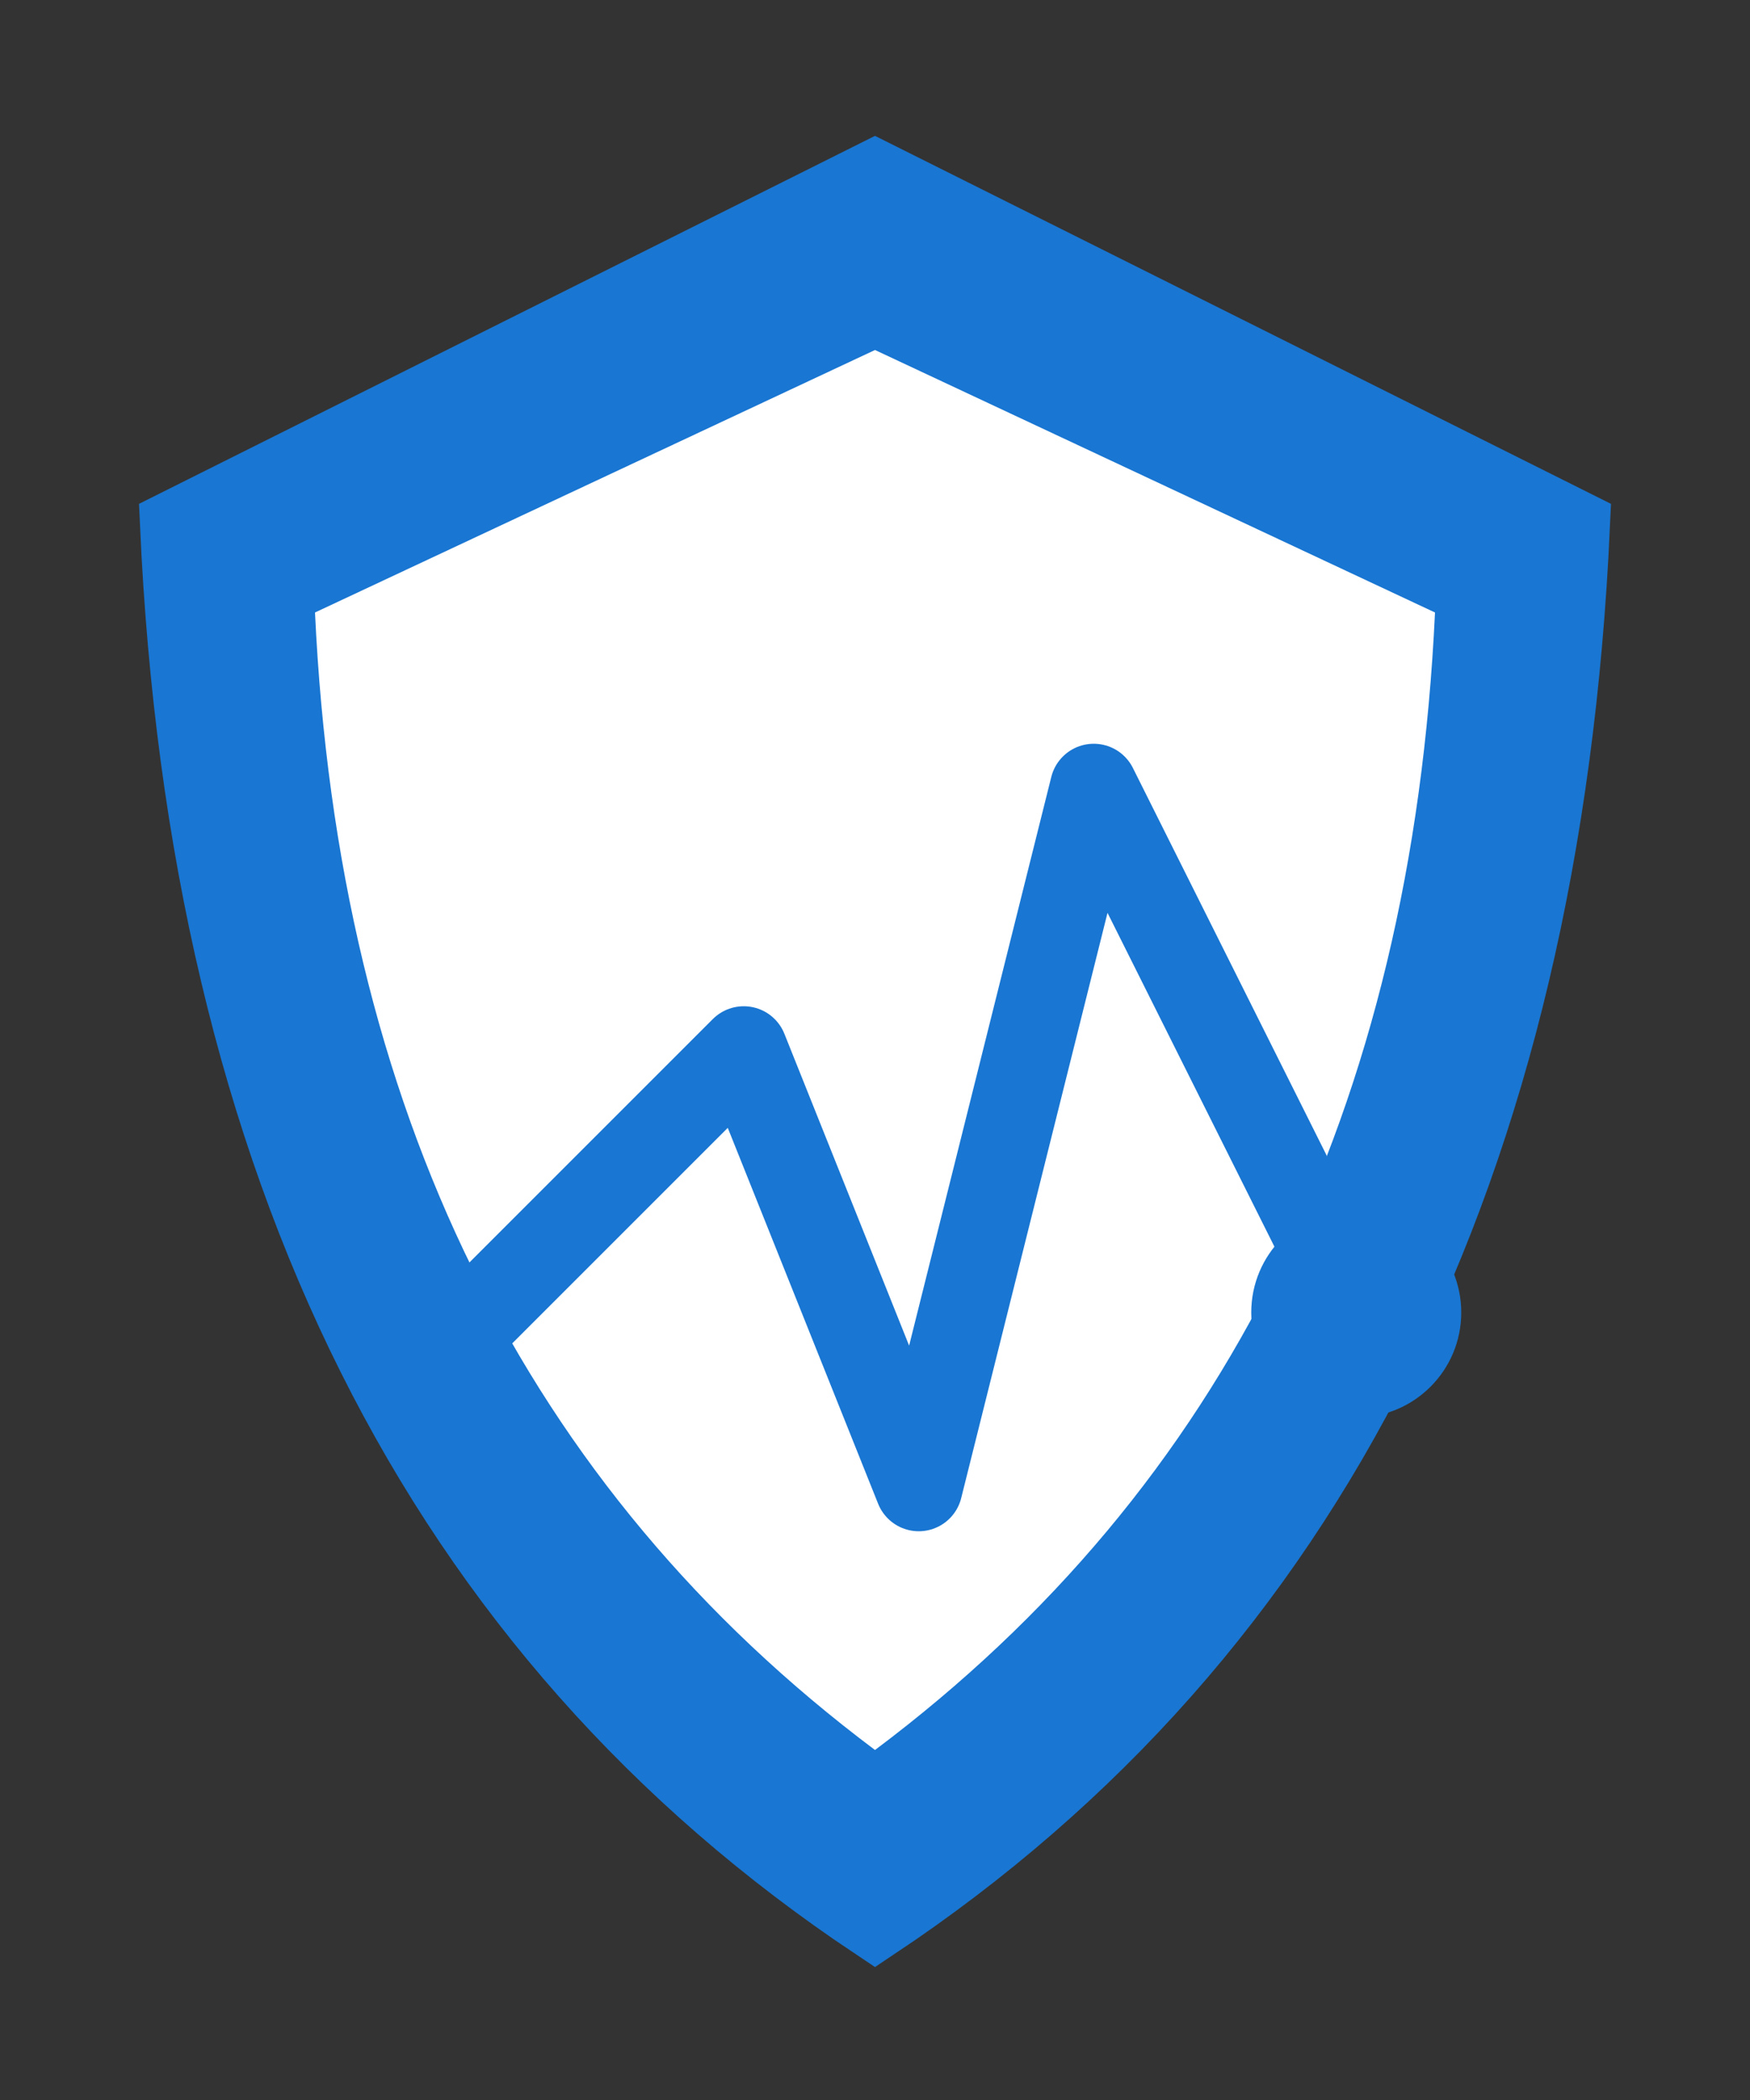 <svg viewBox="0 0 200 240" width="200" height="240" fill="none" xmlns="http://www.w3.org/2000/svg">
  <rect x="0" y="0" width="200" height="240" fill="#333333" stroke="none"/>
  <path
    d="
      M100 20
      L180 60
      Q175 170 100 220
      Q25 170 20 60
      Z
    "
    fill="#1976d2"
    stroke="#1976d2"
    stroke-width="8"
  />
  <path
    d="
      M100 40
      L164 70
      Q160 155 100 200
      Q40 155 36 70
      Z
    "
    fill="#fff"
  />
  <polyline
    points="55,150 85,120 105,170 125,90 155,150"
    fill="none"
    stroke="#1976d2"
    stroke-width="10"
    stroke-linejoin="round"
    stroke-linecap="round"
  />
  <circle cx="155" cy="150" r="12" fill="#1976d2" />
</svg>
